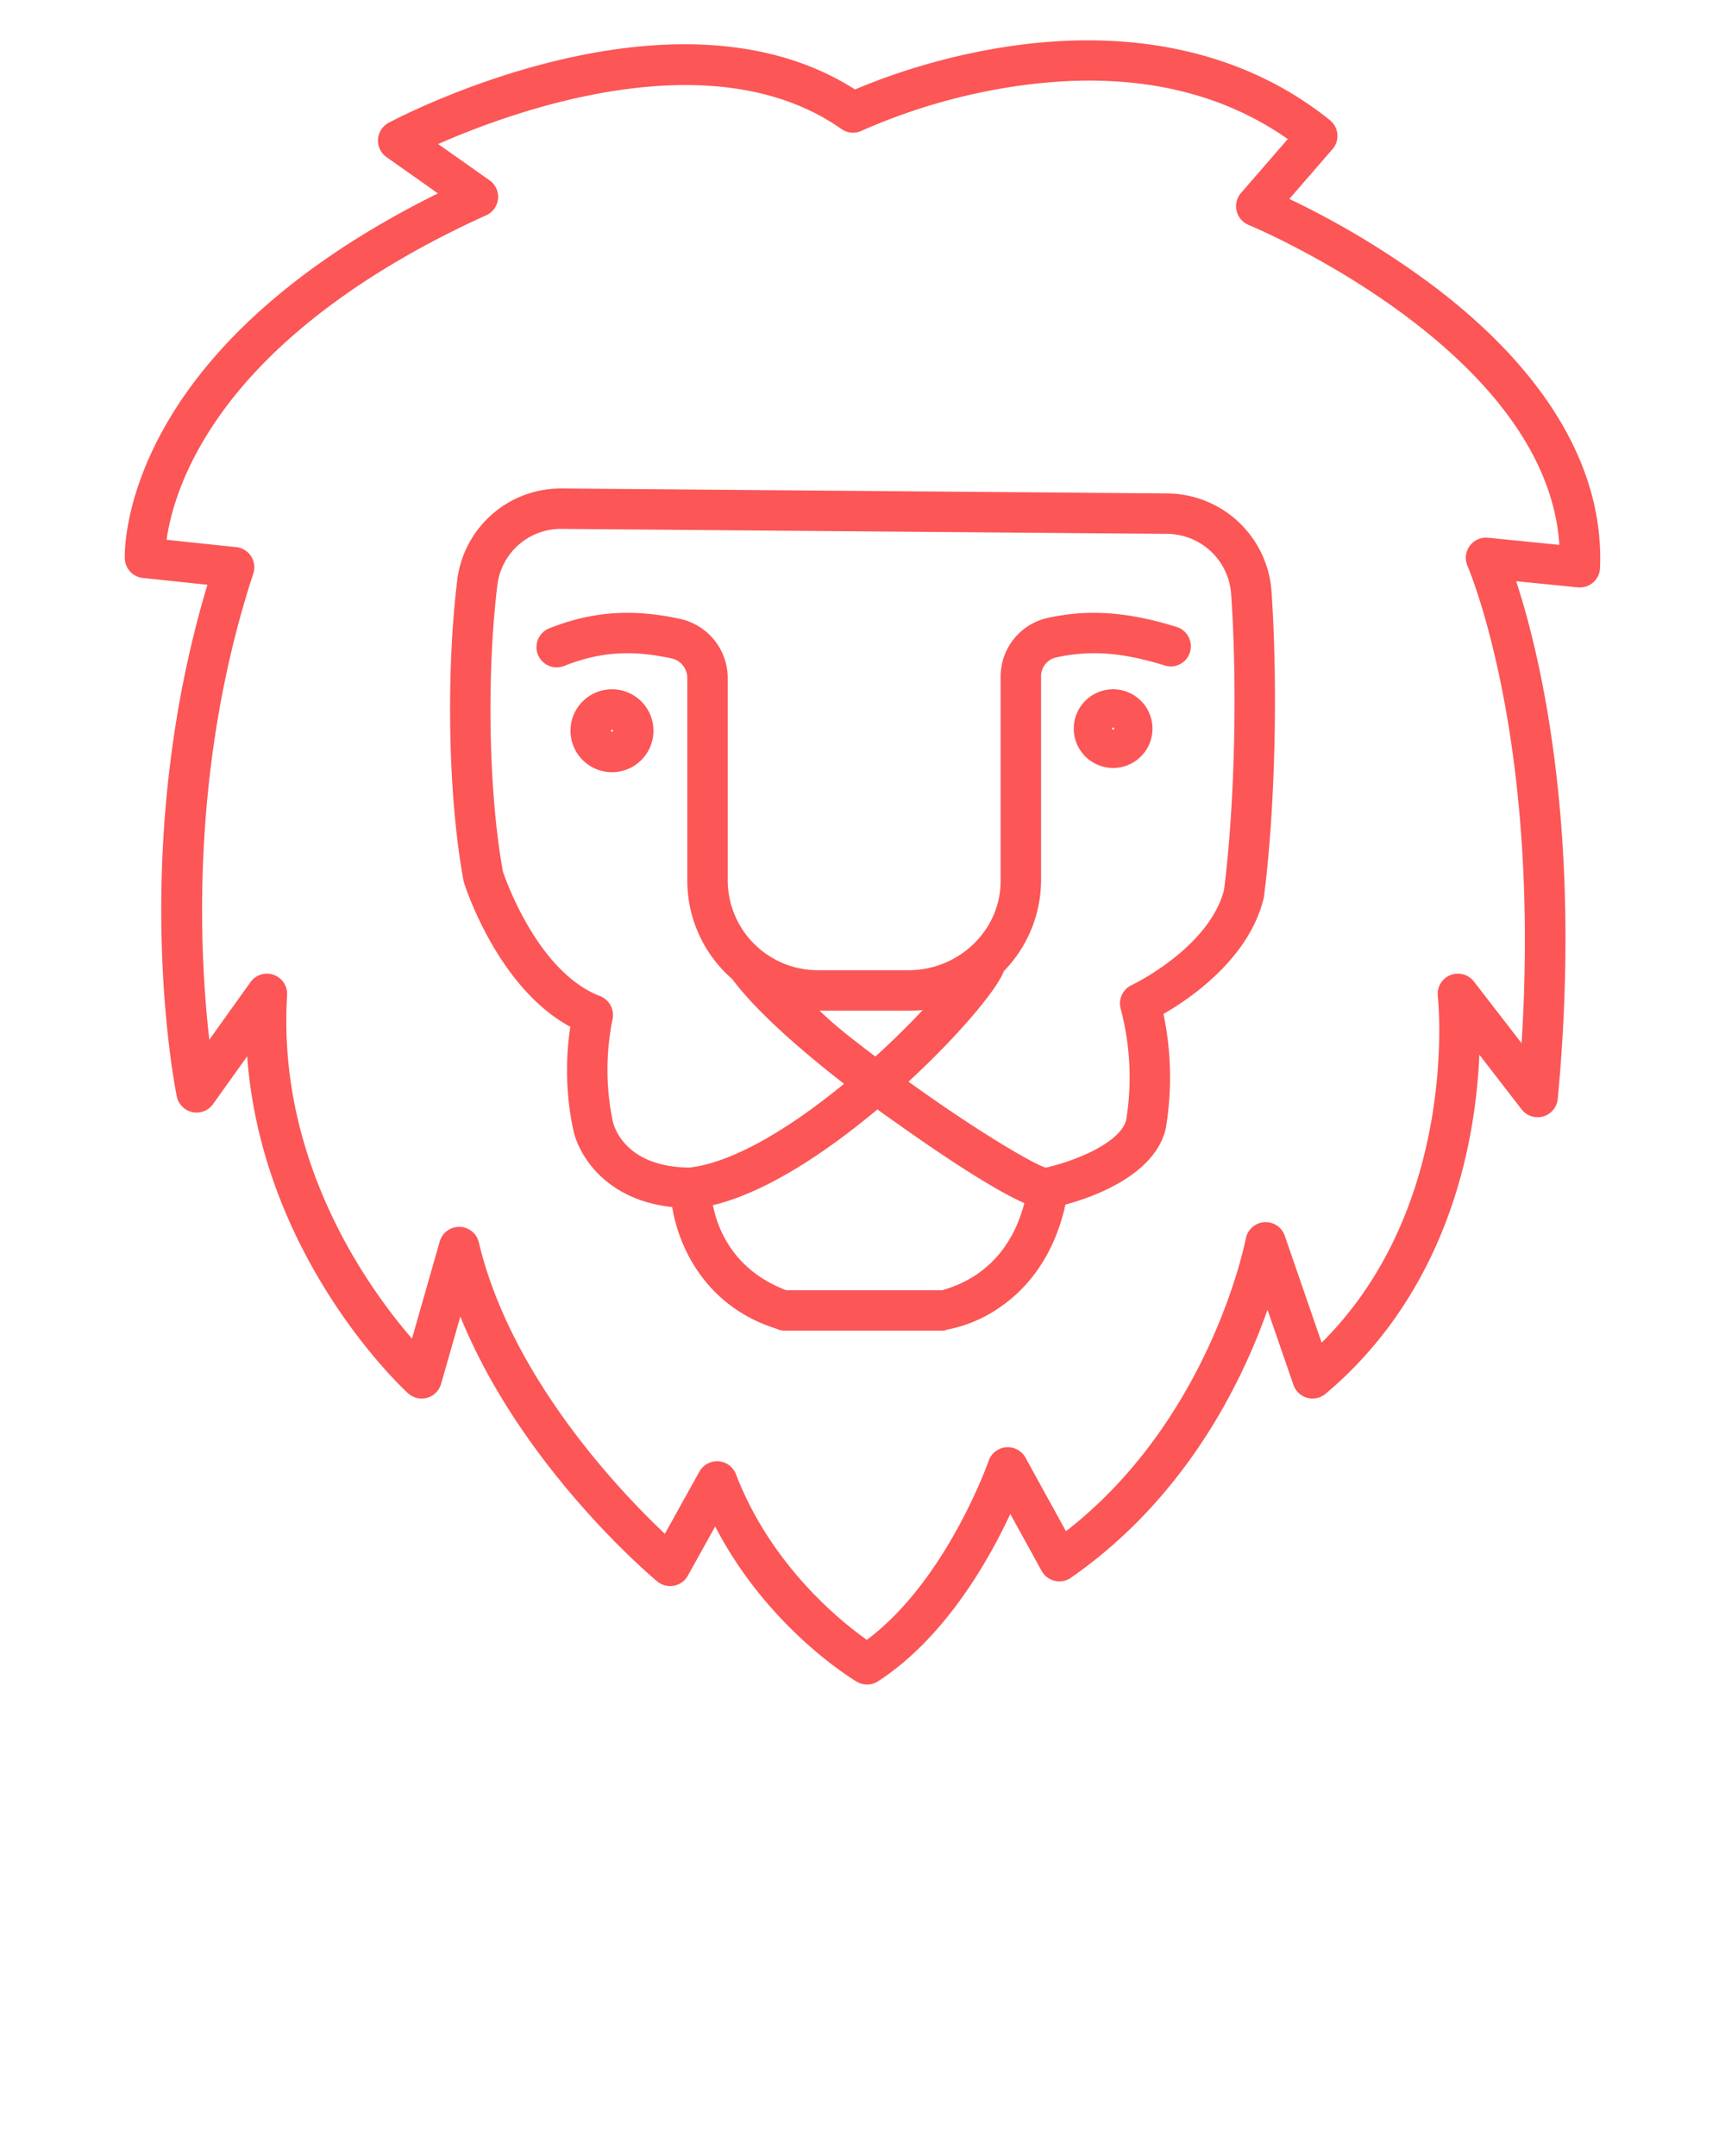 <svg xmlns="http://www.w3.org/2000/svg" fill="#fc5656" data-name="Layer 1" viewBox="0 0 512 640" x="0px" y="0px"><title>Lion</title><path d="M425.559,84.966a253.924,253.924,0,0,0-42.866-25.908l12.812-14.785a6,6,0,0,0-.772-8.6c-24.665-19.854-57.488-27.45-94.919-21.965a191.706,191.706,0,0,0-46.045,12.847c-53.948-34.418-134.917,8.033-138.4,9.889a6,6,0,0,0-.637,10.2l15.257,10.769c-28.308,13.976-62.319,36.358-80.854,68.861-12.718,22.3-12.121,38.907-12.089,39.6a6,6,0,0,0,5.365,5.694l19.151,2.017c-23.571,78.5-9.712,148.829-9.093,151.87a6,6,0,0,0,10.762,2.29l10.127-14.178c4.436,59.614,45.8,98.235,47.739,100.008a6,6,0,0,0,9.823-2.774l5.714-20c18.06,44.6,56.585,77.086,58.436,78.629a6,6,0,0,0,9.087-1.7l8.114-14.607c15.665,30.23,40.855,45.385,42.04,46.085a6,6,0,0,0,6.323-.135c19.781-12.858,32.739-35.7,39.234-49.664l9.3,16.907a6,6,0,0,0,8.68,2.037c34.248-23.783,50.905-58.319,58.365-79.559l7.693,22.31a6,6,0,0,0,9.526,2.643c22.131-18.543,36.975-45.075,42.925-76.729a168.39,168.39,0,0,0,2.73-23.941l12.546,16.237a6,6,0,0,0,10.721-3.1c7.641-80.768-5.664-133.4-12.342-153.69l18.3,1.831a6,6,0,0,0,6.592-5.72C476.126,139.265,459.063,110.334,425.559,84.966Zm16.111,74.662A6,6,0,0,0,435.576,168c.061.141,6.155,14.3,11,40.618,6.77,36.761,6.806,73.234,5.046,101.055L437.47,291.358a6,6,0,0,0-10.707,4.364c.074.646,6.6,62.035-34.484,102.848l-10.944-31.738a6,6,0,0,0-11.571.858c-.1.552-10.381,53.435-53.376,86.849L304.375,432.7a6,6,0,0,0-10.928.932c-.127.368-12.5,35.494-36.159,53.154-7.853-5.559-28.452-22.121-38.856-49.174a6,6,0,0,0-5.181-3.831c-.141-.009-.281-.014-.421-.014a6,6,0,0,0-5.244,3.086L197.336,455.3C184.307,443,151.631,408.93,142.126,368.8a6,6,0,0,0-11.607-.266l-8.238,28.83C109.147,382.189,82.2,344.705,85.216,295.394a6,6,0,0,0-10.871-3.854l-12.218,17.1c-2.911-25.329-5.864-80.628,13.06-138.395a6,6,0,0,0-5.074-7.835l-20.669-2.177c.821-5.867,3.28-16.307,10.608-28.876C79.265,98.408,116.485,76.488,144.326,63.9a6,6,0,0,0,.988-10.369L130.052,42.76c22.392-9.863,81.378-31.389,119.69-4.466a6.011,6.011,0,0,0,6.054.5,176.9,176.9,0,0,1,46.087-13.26c31.868-4.6,58.86.694,80.344,15.742L368.345,57.29a6,6,0,0,0,2.263,9.483c.916.375,88.434,36.883,92.229,94.972Z"/><path d="M181.64,229.226a12.309,12.309,0,1,0-12.308-12.308A12.322,12.322,0,0,0,181.64,229.226Zm0-12.617a.309.309,0,1,1-.308.309A.309.309,0,0,1,181.64,216.609Z"/><path d="M330.387,204.609a11.679,11.679,0,1,0,11.679,11.679A11.693,11.693,0,0,0,330.387,204.609Zm0,12a.321.321,0,1,1,.321-.321A.321.321,0,0,1,330.387,216.609Z"/><path d="M346.693,146.478,166.706,145h-.243a30.982,30.982,0,0,0-30.75,27.208c-3.408,28.107-2.653,64.764,1.836,89.07a6.31,6.31,0,0,0,.179.742c.425,1.349,10.07,31.213,31.549,42.777a85.433,85.433,0,0,0,.784,30.158c1.429,7.581,9.381,21.223,29.454,23.354,1.925,11.85,9.887,29.55,31.08,36.172a6.4,6.4,0,0,0,1.789.519h47.888c.266,0,.531-.262.793-.3a40.719,40.719,0,0,0,16.107-6.919c6.854-4.777,15.466-13.871,19.06-30.2,8.351-2.263,26.311-8.673,29.722-22.315.04-.161.074-.34.1-.5a91.519,91.519,0,0,0-.724-33.774c8.177-4.713,25.268-16.442,29.7-34.159a6.277,6.277,0,0,0,.131-.691c3.29-25.588,4.19-62.027,2.237-90.595A31.254,31.254,0,0,0,346.693,146.478ZM279.774,383H233.333c-15.688-6-20.347-18.194-21.73-25.242,15.653-3.748,33.453-15.57,48.825-28.436,2.539,1.867,4.794,3.424,6.614,4.712,6.647,4.7,25.738,18.141,37,23.113C298.486,378.375,282.414,382,279.774,383Zm-19.965-69.368C254,309.178,248.35,305,243.276,300h26.461a39.231,39.231,0,0,0,4.146-.162C269.925,304.021,265.172,308.781,259.809,313.632ZM306.1,349.214c.008-.013.018-.021.027-.034-.008.012-.014.026-.022.037Zm57.2-84.974c-4.563,17.261-27.2,28.085-27.418,28.189a6,6,0,0,0-3.261,6.979,79.391,79.391,0,0,1,1.633,33.126c-2.064,7.255-16.675,12.525-23.933,14.084-5.243-1.868-22.671-12.529-40.664-25.535,15.209-14.018,26.519-27.741,28.25-32.741.046-.135.327-.264.366-.395A38.836,38.836,0,0,0,309,261.48V201.022a5.741,5.741,0,0,1,4.3-5.823c10.19-2.28,19.8-1.577,32.438,2.358a5.934,5.934,0,0,0,7.451-3.945,6.017,6.017,0,0,0-3.975-7.512c-14.584-4.541-26.3-5.346-38.521-2.611A17.827,17.827,0,0,0,297,201.022V261.48c0,14.76-12.5,26.52-27.263,26.52H242.919A26.717,26.717,0,0,1,216,261.48V201.319a18,18,0,0,0-14.008-17.572c-14.288-3.133-26.286-2.275-38.987,2.78a6.005,6.005,0,0,0,4.467,11.149c10.477-4.171,19.982-4.83,31.945-2.208A5.94,5.94,0,0,1,204,201.319V261.48a38.744,38.744,0,0,0,13.332,29.155c7.527,10.091,21.349,21.879,33.179,31.094-17.979,14.749-34.087,23.517-45.859,24.86-19.383-.15-22.531-12.533-22.814-13.88-.012-.065-.02-.131-.034-.2a75.528,75.528,0,0,1,.033-30.109,6,6,0,0,0-3.74-6.716c-18.152-6.983-27.727-33.72-28.822-36.94-4.228-23.245-4.909-58.215-1.649-85.094A18.986,18.986,0,0,1,166.465,157h.149L346.6,158.478a19.2,19.2,0,0,1,18.822,17.883C367.319,204.089,366.466,239.372,363.3,264.24Z"/></svg>